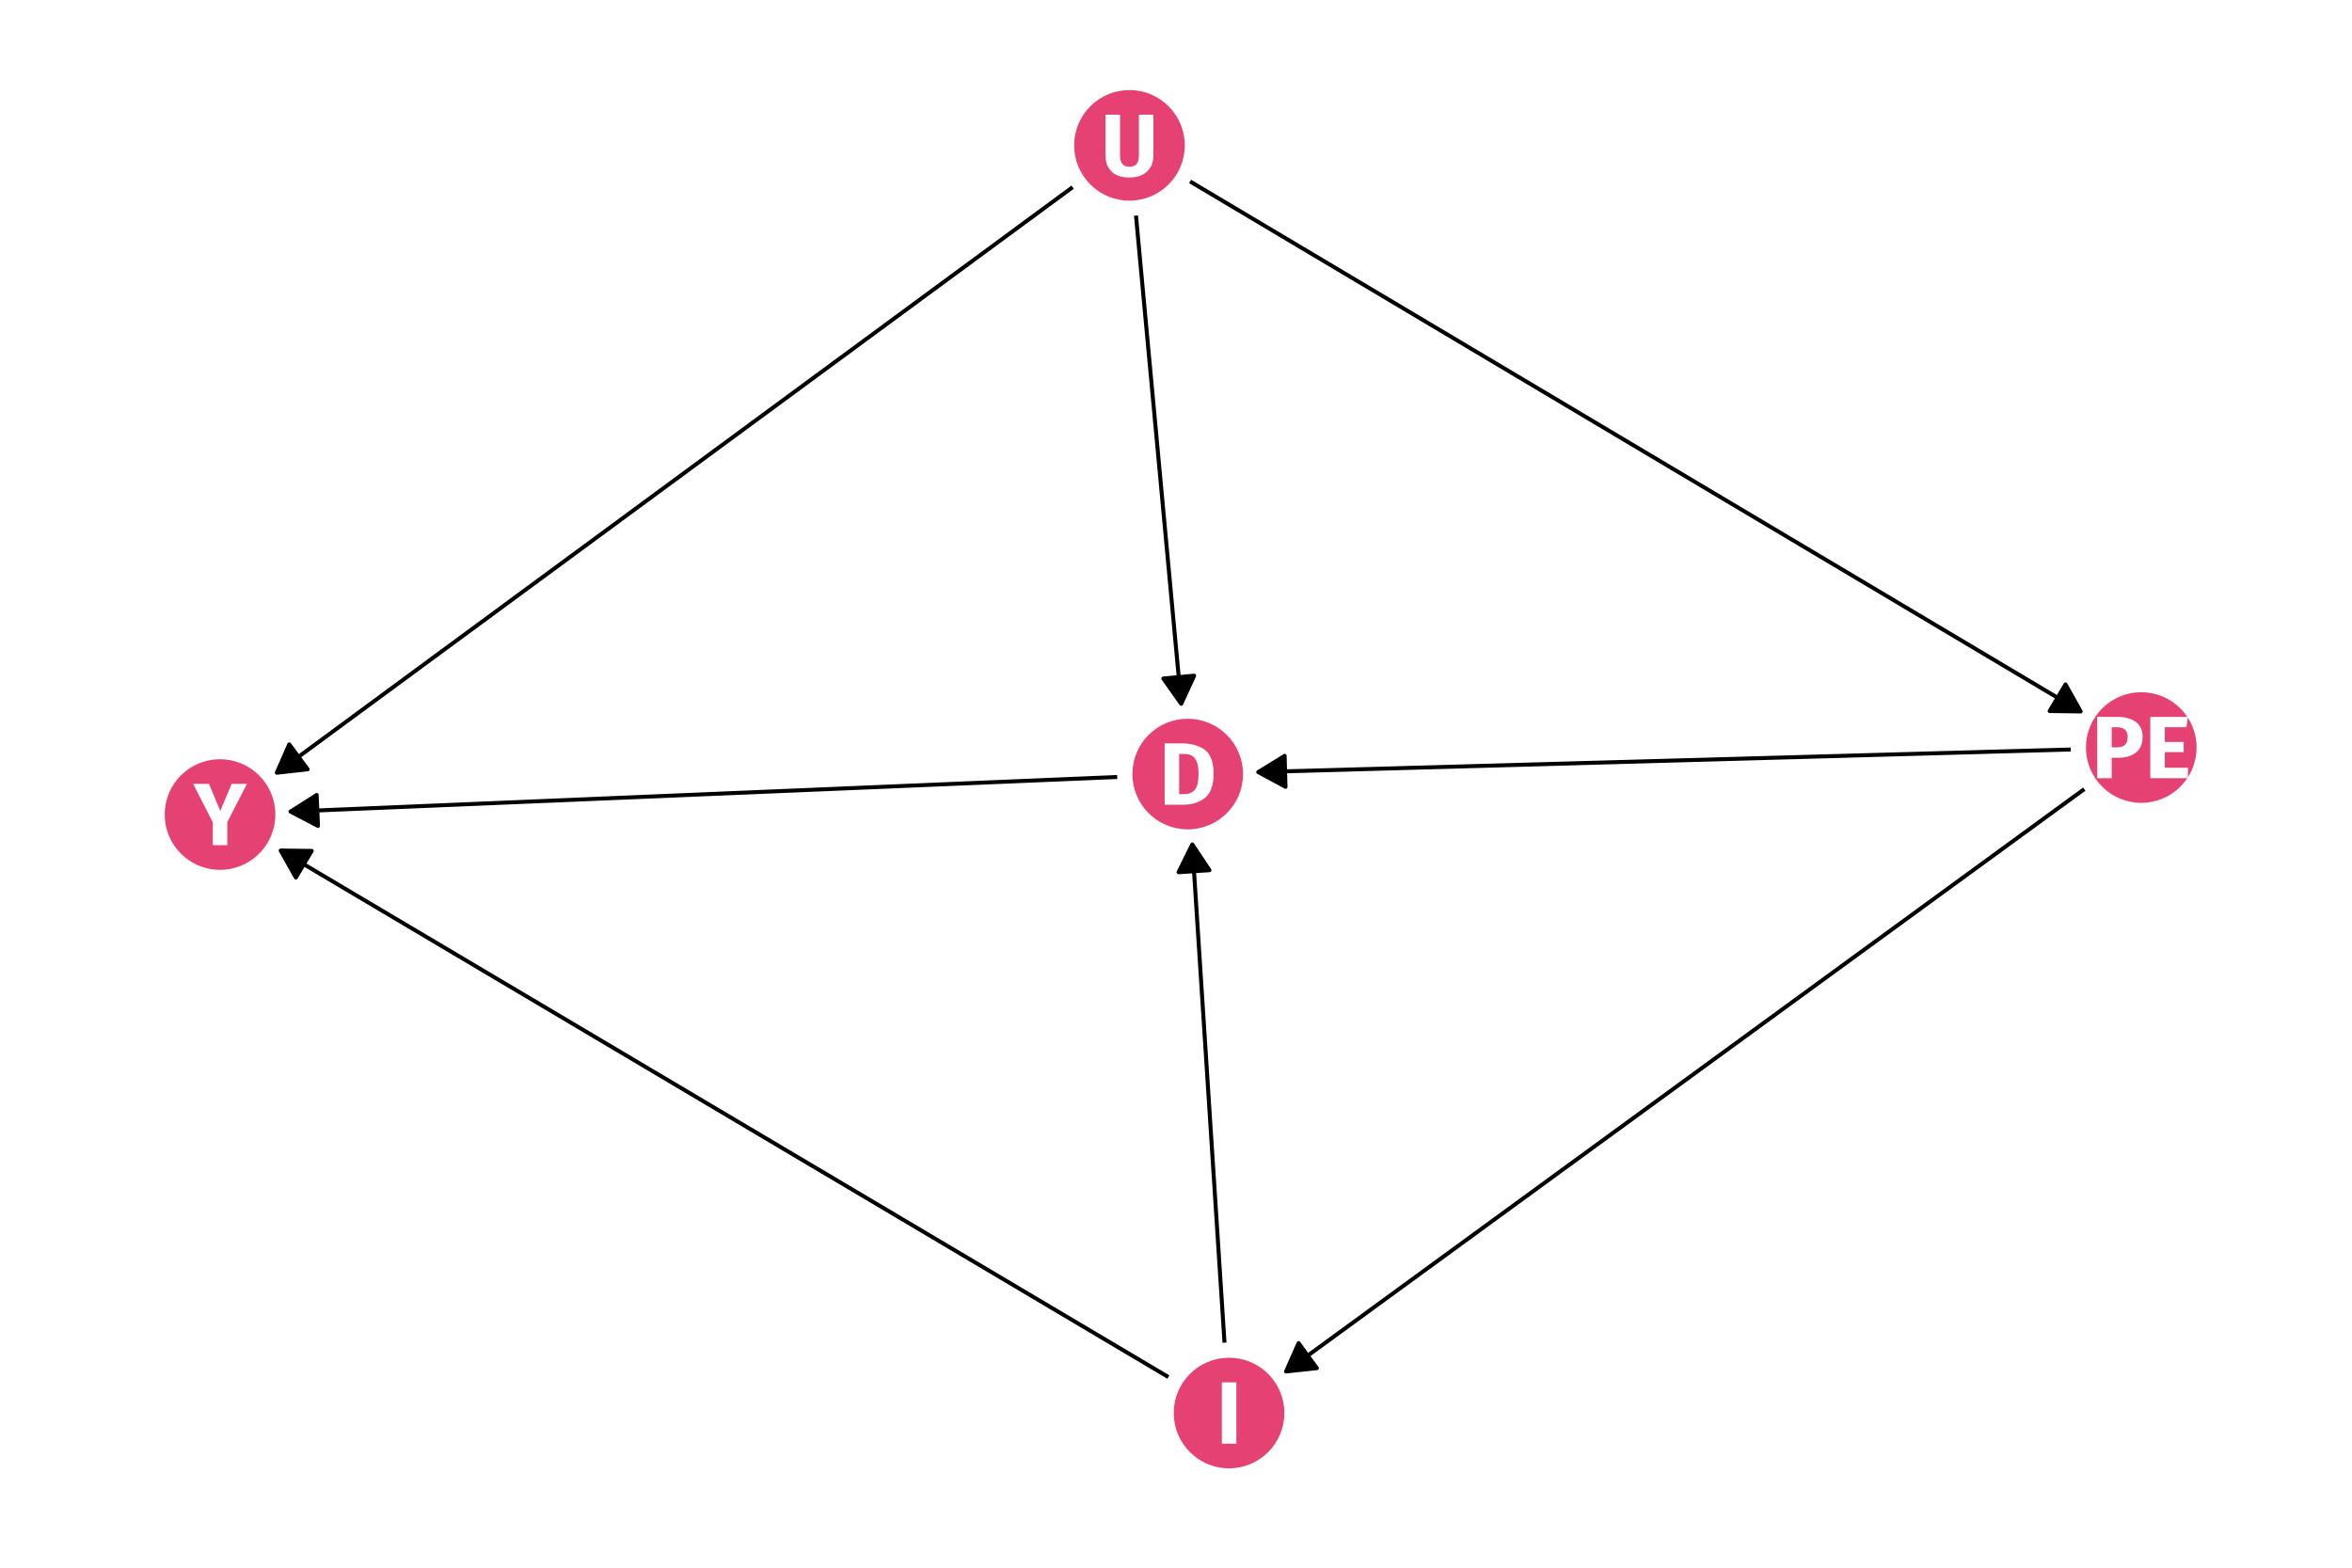 <?xml version="1.0" encoding="UTF-8"?>
<svg xmlns="http://www.w3.org/2000/svg" xmlns:xlink="http://www.w3.org/1999/xlink" width="756pt" height="504pt" viewBox="0 0 756 504" version="1.1">
<defs>
<g>
<symbol overflow="visible" id="glyph0-0">
<path style="stroke:none;" d="M 15.449 -29.875 L 15.449 9.957 L 3.5 9.957 L 3.5 -29.875 Z M 13.914 -28.395 L 5.066 -28.395 L 5.066 8.48 L 13.914 8.48 Z M 9.219 -12.832 C 10.352 -12.832 11.164 -12.527 11.648 -11.922 C 12.133 -11.312 12.375 -10.523 12.375 -9.559 C 12.375 -8.551 12.16 -7.773 11.734 -7.227 C 11.309 -6.672 10.621 -6.332 9.676 -6.203 L 9.676 -4.922 C 9.672 -4.711 9.602 -4.543 9.461 -4.422 C 9.316 -4.297 9.148 -4.234 8.961 -4.238 C 8.77 -4.234 8.605 -4.297 8.465 -4.422 C 8.32 -4.543 8.25 -4.711 8.25 -4.922 L 8.25 -7.312 C 9.254 -7.367 9.934 -7.551 10.297 -7.867 C 10.656 -8.176 10.84 -8.723 10.84 -9.504 C 10.84 -10.129 10.715 -10.609 10.469 -10.953 C 10.223 -11.289 9.77 -11.461 9.105 -11.465 C 8.555 -11.461 8.059 -11.355 7.625 -11.152 C 7.469 -11.09 7.348 -11.062 7.254 -11.066 C 7.043 -11.062 6.875 -11.125 6.758 -11.25 C 6.633 -11.375 6.574 -11.531 6.574 -11.723 C 6.574 -12.078 6.852 -12.352 7.41 -12.547 C 7.969 -12.734 8.57 -12.832 9.219 -12.832 Z M 8.961 -3.414 C 9.242 -3.41 9.48 -3.316 9.672 -3.129 C 9.859 -2.938 9.953 -2.699 9.957 -2.418 C 9.953 -2.113 9.859 -1.863 9.672 -1.664 C 9.48 -1.465 9.242 -1.363 8.961 -1.367 C 8.672 -1.363 8.438 -1.465 8.25 -1.664 C 8.059 -1.863 7.961 -2.113 7.965 -2.418 C 7.961 -2.699 8.059 -2.938 8.25 -3.129 C 8.438 -3.316 8.672 -3.41 8.961 -3.414 Z M 8.961 -3.414 "/>
</symbol>
<symbol overflow="visible" id="glyph0-1">
<path style="stroke:none;" d="M 7.34 -19.719 C 10.43 -19.715 12.91 -19.02 14.781 -17.625 C 16.645 -16.23 17.578 -13.672 17.582 -9.957 C 17.578 -6.293 16.668 -3.719 14.852 -2.234 C 13.027 -0.742 10.668 0 7.77 0 L 1.848 0 L 1.848 -19.719 Z M 6.516 -16.332 L 6.516 -3.387 L 8.051 -3.387 C 9.586 -3.387 10.75 -3.863 11.551 -4.82 C 12.344 -5.777 12.742 -7.488 12.746 -9.957 C 12.742 -11.645 12.543 -12.953 12.148 -13.883 C 11.746 -14.809 11.207 -15.449 10.527 -15.805 C 9.844 -16.152 9 -16.328 7.996 -16.332 Z M 6.516 -16.332 "/>
</symbol>
<symbol overflow="visible" id="glyph0-2">
<path style="stroke:none;" d="M 6.516 -19.719 L 6.516 0 L 1.848 0 L 1.848 -19.719 Z M 6.516 -19.719 "/>
</symbol>
<symbol overflow="visible" id="glyph0-3">
<path style="stroke:none;" d="M 8.223 -19.719 C 10.816 -19.715 12.836 -19.176 14.281 -18.094 C 15.719 -17.012 16.441 -15.41 16.445 -13.289 C 16.441 -11.066 15.734 -9.391 14.324 -8.266 C 12.91 -7.137 11.02 -6.574 8.648 -6.574 L 6.516 -6.574 L 6.516 0 L 1.848 0 L 1.848 -19.719 Z M 8.25 -9.93 C 9.352 -9.926 10.191 -10.188 10.77 -10.711 C 11.348 -11.234 11.637 -12.094 11.637 -13.289 C 11.637 -15.355 10.477 -16.387 8.164 -16.391 L 6.516 -16.391 L 6.516 -9.93 Z M 8.25 -9.93 "/>
</symbol>
<symbol overflow="visible" id="glyph0-4">
<path style="stroke:none;" d="M 13.941 -19.719 L 13.457 -16.391 L 6.516 -16.391 L 6.516 -11.664 L 12.574 -11.664 L 12.574 -8.395 L 6.516 -8.395 L 6.516 -3.359 L 13.941 -3.359 L 13.941 0 L 1.848 0 L 1.848 -19.719 Z M 13.941 -19.719 "/>
</symbol>
<symbol overflow="visible" id="glyph0-5">
<path style="stroke:none;" d="M 16.957 -6.543 C 16.957 -5.195 16.668 -3.992 16.09 -2.93 C 15.512 -1.867 14.641 -1.031 13.484 -0.426 C 12.324 0.18 10.914 0.48 9.246 0.484 C 6.742 0.48 4.836 -0.152 3.527 -1.422 C 2.219 -2.691 1.562 -4.398 1.566 -6.543 L 1.566 -19.719 L 6.23 -19.719 L 6.23 -6.742 C 6.227 -5.469 6.469 -4.523 6.957 -3.91 C 7.438 -3.293 8.203 -2.988 9.246 -2.988 C 10.309 -2.988 11.082 -3.293 11.566 -3.91 C 12.051 -4.523 12.293 -5.469 12.293 -6.742 L 12.293 -19.719 L 16.957 -19.719 Z M 16.957 -6.543 "/>
</symbol>
<symbol overflow="visible" id="glyph0-6">
<path style="stroke:none;" d="M 17.102 -19.719 L 10.785 -7.398 L 10.785 0 L 6.117 0 L 6.117 -7.371 L -0.199 -19.719 L 4.895 -19.719 L 8.535 -11.039 L 12.18 -19.719 Z M 17.102 -19.719 "/>
</symbol>
</g>
</defs>
<g id="surface124">
<rect x="0" y="0" width="756" height="504" style="fill:rgb(100%,100%,100%);fill-opacity:1;stroke:none;"/>
<path style="fill-rule:nonzero;fill:rgb(90.196%,25.49%,45.098%);fill-opacity:1;stroke-width:0.709;stroke-linecap:round;stroke-linejoin:round;stroke:rgb(90.196%,25.49%,45.098%);stroke-opacity:1;stroke-miterlimit:10;" d="M 399.191 248.852 C 399.191 258.477 391.391 266.277 381.766 266.277 C 372.141 266.277 364.34 258.477 364.34 248.852 C 364.34 239.227 372.141 231.426 381.766 231.426 C 391.391 231.426 399.191 239.227 399.191 248.852 "/>
<path style="fill-rule:nonzero;fill:rgb(90.196%,25.49%,45.098%);fill-opacity:1;stroke-width:0.709;stroke-linecap:round;stroke-linejoin:round;stroke:rgb(90.196%,25.49%,45.098%);stroke-opacity:1;stroke-miterlimit:10;" d="M 412.48 454.277 C 412.48 463.902 404.676 471.703 395.055 471.703 C 385.43 471.703 377.625 463.902 377.625 454.277 C 377.625 444.656 385.43 436.852 395.055 436.852 C 404.676 436.852 412.48 444.656 412.48 454.277 "/>
<path style="fill-rule:nonzero;fill:rgb(90.196%,25.49%,45.098%);fill-opacity:1;stroke-width:0.709;stroke-linecap:round;stroke-linejoin:round;stroke:rgb(90.196%,25.49%,45.098%);stroke-opacity:1;stroke-miterlimit:10;" d="M 705.695 240.328 C 705.695 249.953 697.891 257.754 688.27 257.754 C 678.645 257.754 670.84 249.953 670.84 240.328 C 670.84 230.703 678.645 222.902 688.27 222.902 C 697.891 222.902 705.695 230.703 705.695 240.328 "/>
<path style="fill-rule:nonzero;fill:rgb(90.196%,25.49%,45.098%);fill-opacity:1;stroke-width:0.709;stroke-linecap:round;stroke-linejoin:round;stroke:rgb(90.196%,25.49%,45.098%);stroke-opacity:1;stroke-miterlimit:10;" d="M 380.469 46.73 C 380.469 56.355 372.668 64.16 363.043 64.16 C 353.418 64.16 345.617 56.355 345.617 46.73 C 345.617 37.109 353.418 29.305 363.043 29.305 C 372.668 29.305 380.469 37.109 380.469 46.73 "/>
<path style="fill-rule:nonzero;fill:rgb(90.196%,25.49%,45.098%);fill-opacity:1;stroke-width:0.709;stroke-linecap:round;stroke-linejoin:round;stroke:rgb(90.196%,25.49%,45.098%);stroke-opacity:1;stroke-miterlimit:10;" d="M 88.148 261.867 C 88.148 271.492 80.344 279.293 70.723 279.293 C 61.098 279.293 53.297 271.492 53.297 261.867 C 53.297 252.246 61.098 244.441 70.723 244.441 C 80.344 244.441 88.148 252.246 88.148 261.867 "/>
<path style="fill:none;stroke-width:1.28;stroke-linecap:butt;stroke-linejoin:round;stroke:rgb(0%,0%,0%);stroke-opacity:1;stroke-miterlimit:1;" d="M 359.109 249.801 L 356.633 249.902 L 353.488 250.035 L 350.348 250.168 L 347.207 250.297 L 344.062 250.43 L 340.922 250.562 L 337.781 250.691 L 334.637 250.824 L 331.496 250.957 L 328.355 251.086 L 325.211 251.219 L 322.07 251.352 L 318.93 251.48 L 315.785 251.613 L 312.645 251.746 L 309.504 251.875 L 306.363 252.008 L 303.219 252.141 L 300.078 252.27 L 296.938 252.402 L 293.793 252.535 L 290.652 252.664 L 287.512 252.797 L 284.367 252.93 L 281.227 253.059 L 278.086 253.191 L 274.941 253.324 L 271.801 253.453 L 268.66 253.586 L 265.516 253.719 L 262.375 253.848 L 259.234 253.98 L 256.09 254.113 L 252.949 254.242 L 249.809 254.375 L 246.664 254.504 L 240.383 254.77 L 237.238 254.898 L 230.957 255.164 L 227.816 255.293 L 224.672 255.426 L 221.531 255.559 L 218.391 255.688 L 215.246 255.82 L 212.105 255.953 L 208.965 256.082 L 205.82 256.215 L 202.68 256.348 L 199.539 256.477 L 196.395 256.609 L 193.254 256.742 L 190.113 256.871 L 186.969 257.004 L 183.828 257.137 L 180.688 257.266 L 177.543 257.398 L 174.402 257.531 L 171.262 257.66 L 168.117 257.793 L 164.977 257.926 L 161.836 258.055 L 158.695 258.188 L 155.551 258.32 L 152.41 258.449 L 149.27 258.582 L 146.125 258.715 L 142.984 258.844 L 139.844 258.977 L 136.699 259.105 L 130.418 259.371 L 127.273 259.5 L 120.992 259.766 L 117.848 259.895 L 111.566 260.16 L 108.422 260.289 L 102.141 260.555 L 98.996 260.684 L 95.855 260.816 L 93.379 260.922 "/>
<path style="fill-rule:nonzero;fill:rgb(0%,0%,0%);fill-opacity:1;stroke-width:1.28;stroke-linecap:butt;stroke-linejoin:round;stroke:rgb(0%,0%,0%);stroke-opacity:1;stroke-miterlimit:1;" d="M 101.789 255.582 L 93.379 260.922 L 102.207 265.535 Z M 101.789 255.582 "/>
<path style="fill:none;stroke-width:1.28;stroke-linecap:butt;stroke-linejoin:round;stroke:rgb(0%,0%,0%);stroke-opacity:1;stroke-miterlimit:1;" d="M 393.59 431.648 L 393.578 431.453 L 393.441 429.379 L 393.176 425.23 L 393.039 423.152 L 392.906 421.078 L 392.77 419.004 L 392.504 414.855 L 392.367 412.777 L 392.102 408.629 L 391.965 406.555 L 391.832 404.48 L 391.699 402.402 L 391.562 400.328 L 391.297 396.18 L 391.16 394.105 L 391.027 392.027 L 390.891 389.953 L 390.625 385.805 L 390.488 383.727 L 390.223 379.578 L 390.086 377.504 L 389.953 375.43 L 389.82 373.352 L 389.684 371.277 L 389.418 367.129 L 389.281 365.055 L 389.148 362.977 L 389.012 360.902 L 388.746 356.754 L 388.609 354.68 L 388.477 352.602 L 388.344 350.527 L 388.207 348.453 L 387.941 344.305 L 387.805 342.227 L 387.539 338.078 L 387.402 336.004 L 387.27 333.93 L 387.133 331.852 L 386.867 327.703 L 386.73 325.629 L 386.598 323.555 L 386.465 321.477 L 386.328 319.402 L 386.062 315.254 L 385.926 313.18 L 385.793 311.102 L 385.66 309.027 L 385.523 306.953 L 385.391 304.879 L 385.254 302.805 L 385.121 300.727 L 384.988 298.652 L 384.852 296.578 L 384.586 292.43 L 384.449 290.352 L 384.184 286.203 L 384.047 284.129 L 383.914 282.051 L 383.781 279.977 L 383.645 277.902 L 383.512 275.828 L 383.375 273.754 L 383.242 271.676 L 383.23 271.48 "/>
<path style="fill-rule:nonzero;fill:rgb(0%,0%,0%);fill-opacity:1;stroke-width:1.28;stroke-linecap:butt;stroke-linejoin:round;stroke:rgb(0%,0%,0%);stroke-opacity:1;stroke-miterlimit:1;" d="M 388.758 279.77 L 383.23 271.48 L 378.816 280.414 Z M 388.758 279.77 "/>
<path style="fill:none;stroke-width:1.28;stroke-linecap:butt;stroke-linejoin:round;stroke:rgb(0%,0%,0%);stroke-opacity:1;stroke-miterlimit:1;" d="M 375.551 442.707 L 375.395 442.617 L 372.121 440.676 L 365.566 436.785 L 362.293 434.844 L 359.016 432.898 L 355.738 430.957 L 352.465 429.012 L 349.188 427.07 L 345.91 425.125 L 342.637 423.184 L 339.359 421.238 L 336.082 419.297 L 332.809 417.352 L 329.531 415.406 L 326.254 413.465 L 322.98 411.52 L 319.703 409.578 L 316.426 407.633 L 313.152 405.691 L 309.875 403.746 L 306.598 401.805 L 303.324 399.859 L 300.047 397.918 L 296.77 395.973 L 293.496 394.027 L 290.219 392.086 L 286.941 390.141 L 283.668 388.199 L 280.391 386.254 L 277.113 384.312 L 273.84 382.367 L 270.562 380.426 L 267.285 378.48 L 264.008 376.539 L 260.734 374.594 L 257.457 372.648 L 254.18 370.707 L 250.906 368.762 L 247.629 366.82 L 244.352 364.875 L 241.078 362.934 L 237.801 360.988 L 234.523 359.047 L 231.25 357.102 L 227.973 355.16 L 224.695 353.215 L 221.422 351.27 L 218.145 349.328 L 214.867 347.383 L 211.594 345.441 L 208.316 343.496 L 205.039 341.555 L 201.766 339.609 L 198.488 337.668 L 195.211 335.723 L 191.938 333.781 L 185.383 329.891 L 182.109 327.949 L 178.832 326.004 L 175.555 324.062 L 172.281 322.117 L 169.004 320.176 L 165.727 318.23 L 162.453 316.289 L 159.176 314.344 L 155.898 312.402 L 152.621 310.457 L 149.348 308.512 L 146.07 306.57 L 142.793 304.625 L 139.52 302.684 L 136.242 300.738 L 132.965 298.797 L 129.691 296.852 L 126.414 294.91 L 123.137 292.965 L 119.863 291.02 L 116.586 289.078 L 113.309 287.133 L 110.035 285.191 L 106.758 283.246 L 103.48 281.305 L 100.207 279.359 L 96.93 277.418 L 93.652 275.473 L 90.379 273.531 L 90.223 273.438 "/>
<path style="fill-rule:nonzero;fill:rgb(0%,0%,0%);fill-opacity:1;stroke-width:1.28;stroke-linecap:butt;stroke-linejoin:round;stroke:rgb(0%,0%,0%);stroke-opacity:1;stroke-miterlimit:1;" d="M 100.188 273.559 L 90.223 273.438 L 95.102 282.125 Z M 100.188 273.559 "/>
<path style="fill:none;stroke-width:1.28;stroke-linecap:butt;stroke-linejoin:round;stroke:rgb(0%,0%,0%);stroke-opacity:1;stroke-miterlimit:1;" d="M 665.598 240.957 L 663.5 241.016 L 660.402 241.102 L 657.309 241.188 L 654.211 241.273 L 651.117 241.359 L 648.02 241.445 L 644.926 241.531 L 638.73 241.703 L 635.637 241.793 L 632.539 241.879 L 629.445 241.965 L 626.348 242.051 L 623.254 242.137 L 617.059 242.309 L 613.965 242.395 L 610.867 242.48 L 607.773 242.566 L 604.676 242.652 L 601.582 242.738 L 595.387 242.91 L 592.293 242.996 L 589.195 243.082 L 586.102 243.168 L 583.004 243.254 L 579.91 243.34 L 573.715 243.512 L 570.621 243.598 L 567.523 243.688 L 564.43 243.773 L 561.332 243.859 L 558.238 243.945 L 552.043 244.117 L 548.949 244.203 L 545.852 244.289 L 542.758 244.375 L 539.66 244.461 L 536.566 244.547 L 530.371 244.719 L 527.277 244.805 L 524.18 244.891 L 521.086 244.977 L 517.988 245.062 L 514.895 245.148 L 511.797 245.234 L 508.703 245.32 L 502.508 245.492 L 499.414 245.582 L 496.316 245.668 L 493.223 245.754 L 490.125 245.84 L 487.031 245.926 L 480.836 246.098 L 477.742 246.184 L 474.645 246.27 L 471.551 246.355 L 468.453 246.441 L 465.359 246.527 L 459.164 246.699 L 456.07 246.785 L 452.973 246.871 L 449.879 246.957 L 446.781 247.043 L 443.688 247.129 L 437.492 247.301 L 434.398 247.387 L 431.301 247.477 L 428.207 247.562 L 425.109 247.648 L 422.016 247.734 L 415.82 247.906 L 412.727 247.992 L 409.629 248.078 L 406.535 248.164 L 404.434 248.223 "/>
<path style="fill-rule:nonzero;fill:rgb(0%,0%,0%);fill-opacity:1;stroke-width:1.28;stroke-linecap:butt;stroke-linejoin:round;stroke:rgb(0%,0%,0%);stroke-opacity:1;stroke-miterlimit:1;" d="M 412.922 243.004 L 404.434 248.223 L 413.199 252.961 Z M 412.922 243.004 "/>
<path style="fill:none;stroke-width:1.28;stroke-linecap:butt;stroke-linejoin:round;stroke:rgb(0%,0%,0%);stroke-opacity:1;stroke-miterlimit:1;" d="M 669.949 253.695 L 667.535 255.457 L 661.613 259.777 L 658.648 261.938 L 655.688 264.102 L 646.805 270.582 L 643.84 272.746 L 634.957 279.227 L 631.996 281.391 L 629.031 283.551 L 620.148 290.031 L 617.184 292.195 L 608.301 298.676 L 605.34 300.84 L 602.375 303 L 596.453 307.32 L 593.492 309.484 L 590.531 311.645 L 587.566 313.805 L 584.605 315.965 L 581.645 318.129 L 578.684 320.289 L 575.719 322.449 L 572.758 324.609 L 569.797 326.773 L 563.875 331.094 L 560.91 333.254 L 557.949 335.418 L 549.066 341.898 L 546.102 344.062 L 537.219 350.543 L 534.258 352.707 L 531.293 354.867 L 525.371 359.188 L 522.41 361.352 L 519.445 363.512 L 513.523 367.832 L 510.562 369.996 L 507.602 372.156 L 504.637 374.316 L 501.676 376.477 L 498.715 378.641 L 492.793 382.961 L 489.828 385.121 L 486.867 387.285 L 480.945 391.605 L 477.98 393.766 L 475.02 395.93 L 466.137 402.41 L 463.172 404.574 L 454.289 411.055 L 451.328 413.219 L 448.363 415.379 L 442.441 419.699 L 439.48 421.863 L 436.52 424.023 L 433.555 426.184 L 430.594 428.344 L 427.633 430.508 L 424.672 432.668 L 421.707 434.828 L 418.746 436.988 L 415.785 439.152 L 413.371 440.914 "/>
<path style="fill-rule:nonzero;fill:rgb(0%,0%,0%);fill-opacity:1;stroke-width:1.28;stroke-linecap:butt;stroke-linejoin:round;stroke:rgb(0%,0%,0%);stroke-opacity:1;stroke-miterlimit:1;" d="M 417.406 431.801 L 413.371 440.914 L 423.277 439.852 Z M 417.406 431.801 "/>
<path style="fill:none;stroke-width:1.28;stroke-linecap:butt;stroke-linejoin:round;stroke:rgb(0%,0%,0%);stroke-opacity:1;stroke-miterlimit:1;" d="M 365.137 69.312 L 365.312 71.23 L 365.504 73.273 L 365.691 75.316 L 365.879 77.355 L 366.07 79.398 L 366.258 81.441 L 366.449 83.48 L 366.824 87.566 L 367.016 89.605 L 367.203 91.648 L 367.395 93.691 L 367.582 95.73 L 367.773 97.773 L 367.961 99.812 L 368.148 101.855 L 368.34 103.898 L 368.527 105.938 L 368.719 107.98 L 368.906 110.023 L 369.094 112.062 L 369.285 114.105 L 369.473 116.148 L 369.664 118.188 L 369.852 120.23 L 370.043 122.273 L 370.23 124.312 L 370.418 126.355 L 370.609 128.398 L 370.797 130.438 L 370.988 132.48 L 371.176 134.523 L 371.363 136.562 L 371.555 138.605 L 371.742 140.648 L 371.934 142.688 L 372.309 146.773 L 372.5 148.812 L 372.688 150.855 L 372.879 152.895 L 373.066 154.938 L 373.258 156.98 L 373.445 159.02 L 373.633 161.062 L 373.824 163.105 L 374.012 165.145 L 374.203 167.188 L 374.391 169.23 L 374.578 171.27 L 374.77 173.312 L 374.957 175.355 L 375.148 177.395 L 375.336 179.438 L 375.527 181.48 L 375.715 183.52 L 375.902 185.562 L 376.094 187.605 L 376.281 189.645 L 376.473 191.688 L 376.66 193.73 L 376.848 195.77 L 377.039 197.812 L 377.227 199.855 L 377.418 201.895 L 377.605 203.938 L 377.793 205.977 L 377.984 208.02 L 378.172 210.062 L 378.363 212.102 L 378.551 214.145 L 378.742 216.188 L 378.93 218.227 L 379.117 220.27 L 379.309 222.312 L 379.496 224.352 L 379.676 226.273 "/>
<path style="fill-rule:nonzero;fill:rgb(0%,0%,0%);fill-opacity:1;stroke-width:1.28;stroke-linecap:butt;stroke-linejoin:round;stroke:rgb(0%,0%,0%);stroke-opacity:1;stroke-miterlimit:1;" d="M 373.918 218.141 L 379.676 226.273 L 383.84 217.223 Z M 373.918 218.141 "/>
<path style="fill:none;stroke-width:1.28;stroke-linecap:butt;stroke-linejoin:round;stroke:rgb(0%,0%,0%);stroke-opacity:1;stroke-miterlimit:1;" d="M 382.531 58.332 L 382.754 58.465 L 386.039 60.422 L 389.324 62.375 L 395.895 66.289 L 399.18 68.242 L 402.465 70.199 L 405.75 72.152 L 412.32 76.066 L 415.605 78.02 L 418.891 79.977 L 422.176 81.93 L 428.746 85.844 L 432.031 87.797 L 435.316 89.754 L 438.602 91.707 L 445.172 95.621 L 448.457 97.574 L 455.027 101.488 L 458.312 103.441 L 461.598 105.398 L 464.883 107.352 L 471.453 111.266 L 474.738 113.219 L 478.023 115.176 L 481.309 117.129 L 487.879 121.043 L 491.164 122.996 L 494.449 124.953 L 497.734 126.906 L 501.02 128.863 L 504.301 130.82 L 507.586 132.773 L 510.871 134.73 L 514.156 136.684 L 520.727 140.598 L 524.012 142.551 L 530.582 146.465 L 533.867 148.418 L 537.152 150.375 L 540.438 152.328 L 547.008 156.242 L 550.293 158.195 L 553.578 160.152 L 556.863 162.105 L 563.434 166.02 L 566.719 167.973 L 570.004 169.93 L 573.289 171.883 L 579.859 175.797 L 583.145 177.75 L 586.43 179.707 L 589.715 181.66 L 596.285 185.574 L 599.57 187.527 L 606.141 191.441 L 609.426 193.395 L 612.711 195.352 L 615.996 197.305 L 622.566 201.219 L 625.852 203.172 L 629.137 205.129 L 632.422 207.082 L 638.992 210.996 L 642.277 212.949 L 645.562 214.906 L 648.848 216.859 L 655.418 220.773 L 658.703 222.727 L 665.273 226.641 L 668.559 228.594 L 668.781 228.727 "/>
<path style="fill-rule:nonzero;fill:rgb(0%,0%,0%);fill-opacity:1;stroke-width:1.28;stroke-linecap:butt;stroke-linejoin:round;stroke:rgb(0%,0%,0%);stroke-opacity:1;stroke-miterlimit:1;" d="M 658.82 228.594 L 668.781 228.727 L 663.914 220.035 Z M 658.82 228.594 "/>
<path style="fill:none;stroke-width:1.28;stroke-linecap:butt;stroke-linejoin:round;stroke:rgb(0%,0%,0%);stroke-opacity:1;stroke-miterlimit:1;" d="M 344.781 60.172 L 342.375 61.945 L 336.469 66.289 L 333.516 68.465 L 327.609 72.809 L 324.656 74.984 L 321.707 77.156 L 315.801 81.5 L 312.848 83.676 L 306.941 88.02 L 303.988 90.195 L 298.082 94.539 L 295.129 96.715 L 292.176 98.887 L 289.227 101.059 L 286.273 103.234 L 277.414 109.75 L 274.461 111.926 L 268.555 116.27 L 265.602 118.445 L 262.648 120.617 L 259.699 122.789 L 256.746 124.965 L 250.84 129.309 L 247.887 131.484 L 241.98 135.828 L 239.027 138.004 L 230.168 144.52 L 227.219 146.695 L 221.312 151.039 L 218.359 153.215 L 212.453 157.559 L 209.5 159.734 L 203.594 164.078 L 200.641 166.254 L 197.691 168.426 L 194.738 170.598 L 191.785 172.773 L 182.926 179.289 L 179.973 181.465 L 174.066 185.809 L 171.113 187.984 L 168.16 190.156 L 165.211 192.328 L 162.258 194.504 L 156.352 198.848 L 153.398 201.023 L 147.492 205.367 L 144.539 207.543 L 138.633 211.887 L 135.684 214.059 L 132.73 216.234 L 126.824 220.578 L 123.871 222.754 L 117.965 227.098 L 115.012 229.273 L 109.105 233.617 L 106.152 235.793 L 103.203 237.965 L 97.297 242.309 L 94.344 244.484 L 91.391 246.656 L 88.984 248.426 "/>
<path style="fill-rule:nonzero;fill:rgb(0%,0%,0%);fill-opacity:1;stroke-width:1.28;stroke-linecap:butt;stroke-linejoin:round;stroke:rgb(0%,0%,0%);stroke-opacity:1;stroke-miterlimit:1;" d="M 92.98 239.301 L 88.984 248.426 L 98.887 247.324 Z M 92.98 239.301 "/>
<g style="fill:rgb(100%,100%,100%);fill-opacity:1;">
  <use xlink:href="#glyph0-1" x="372.504" y="258.711"/>
</g>
<g style="fill:rgb(100%,100%,100%);fill-opacity:1;">
  <use xlink:href="#glyph0-2" x="390.887" y="464.137"/>
</g>
<g style="fill:rgb(100%,100%,100%);fill-opacity:1;">
  <use xlink:href="#glyph0-3" x="672.25" y="250.188"/>
  <use xlink:href="#glyph0-4" x="689.322" y="250.188"/>
</g>
<g style="fill:rgb(100%,100%,100%);fill-opacity:1;">
  <use xlink:href="#glyph0-5" x="353.781" y="56.59"/>
</g>
<g style="fill:rgb(100%,100%,100%);fill-opacity:1;">
  <use xlink:href="#glyph0-6" x="62.273" y="271.727"/>
</g>
</g>
</svg>

